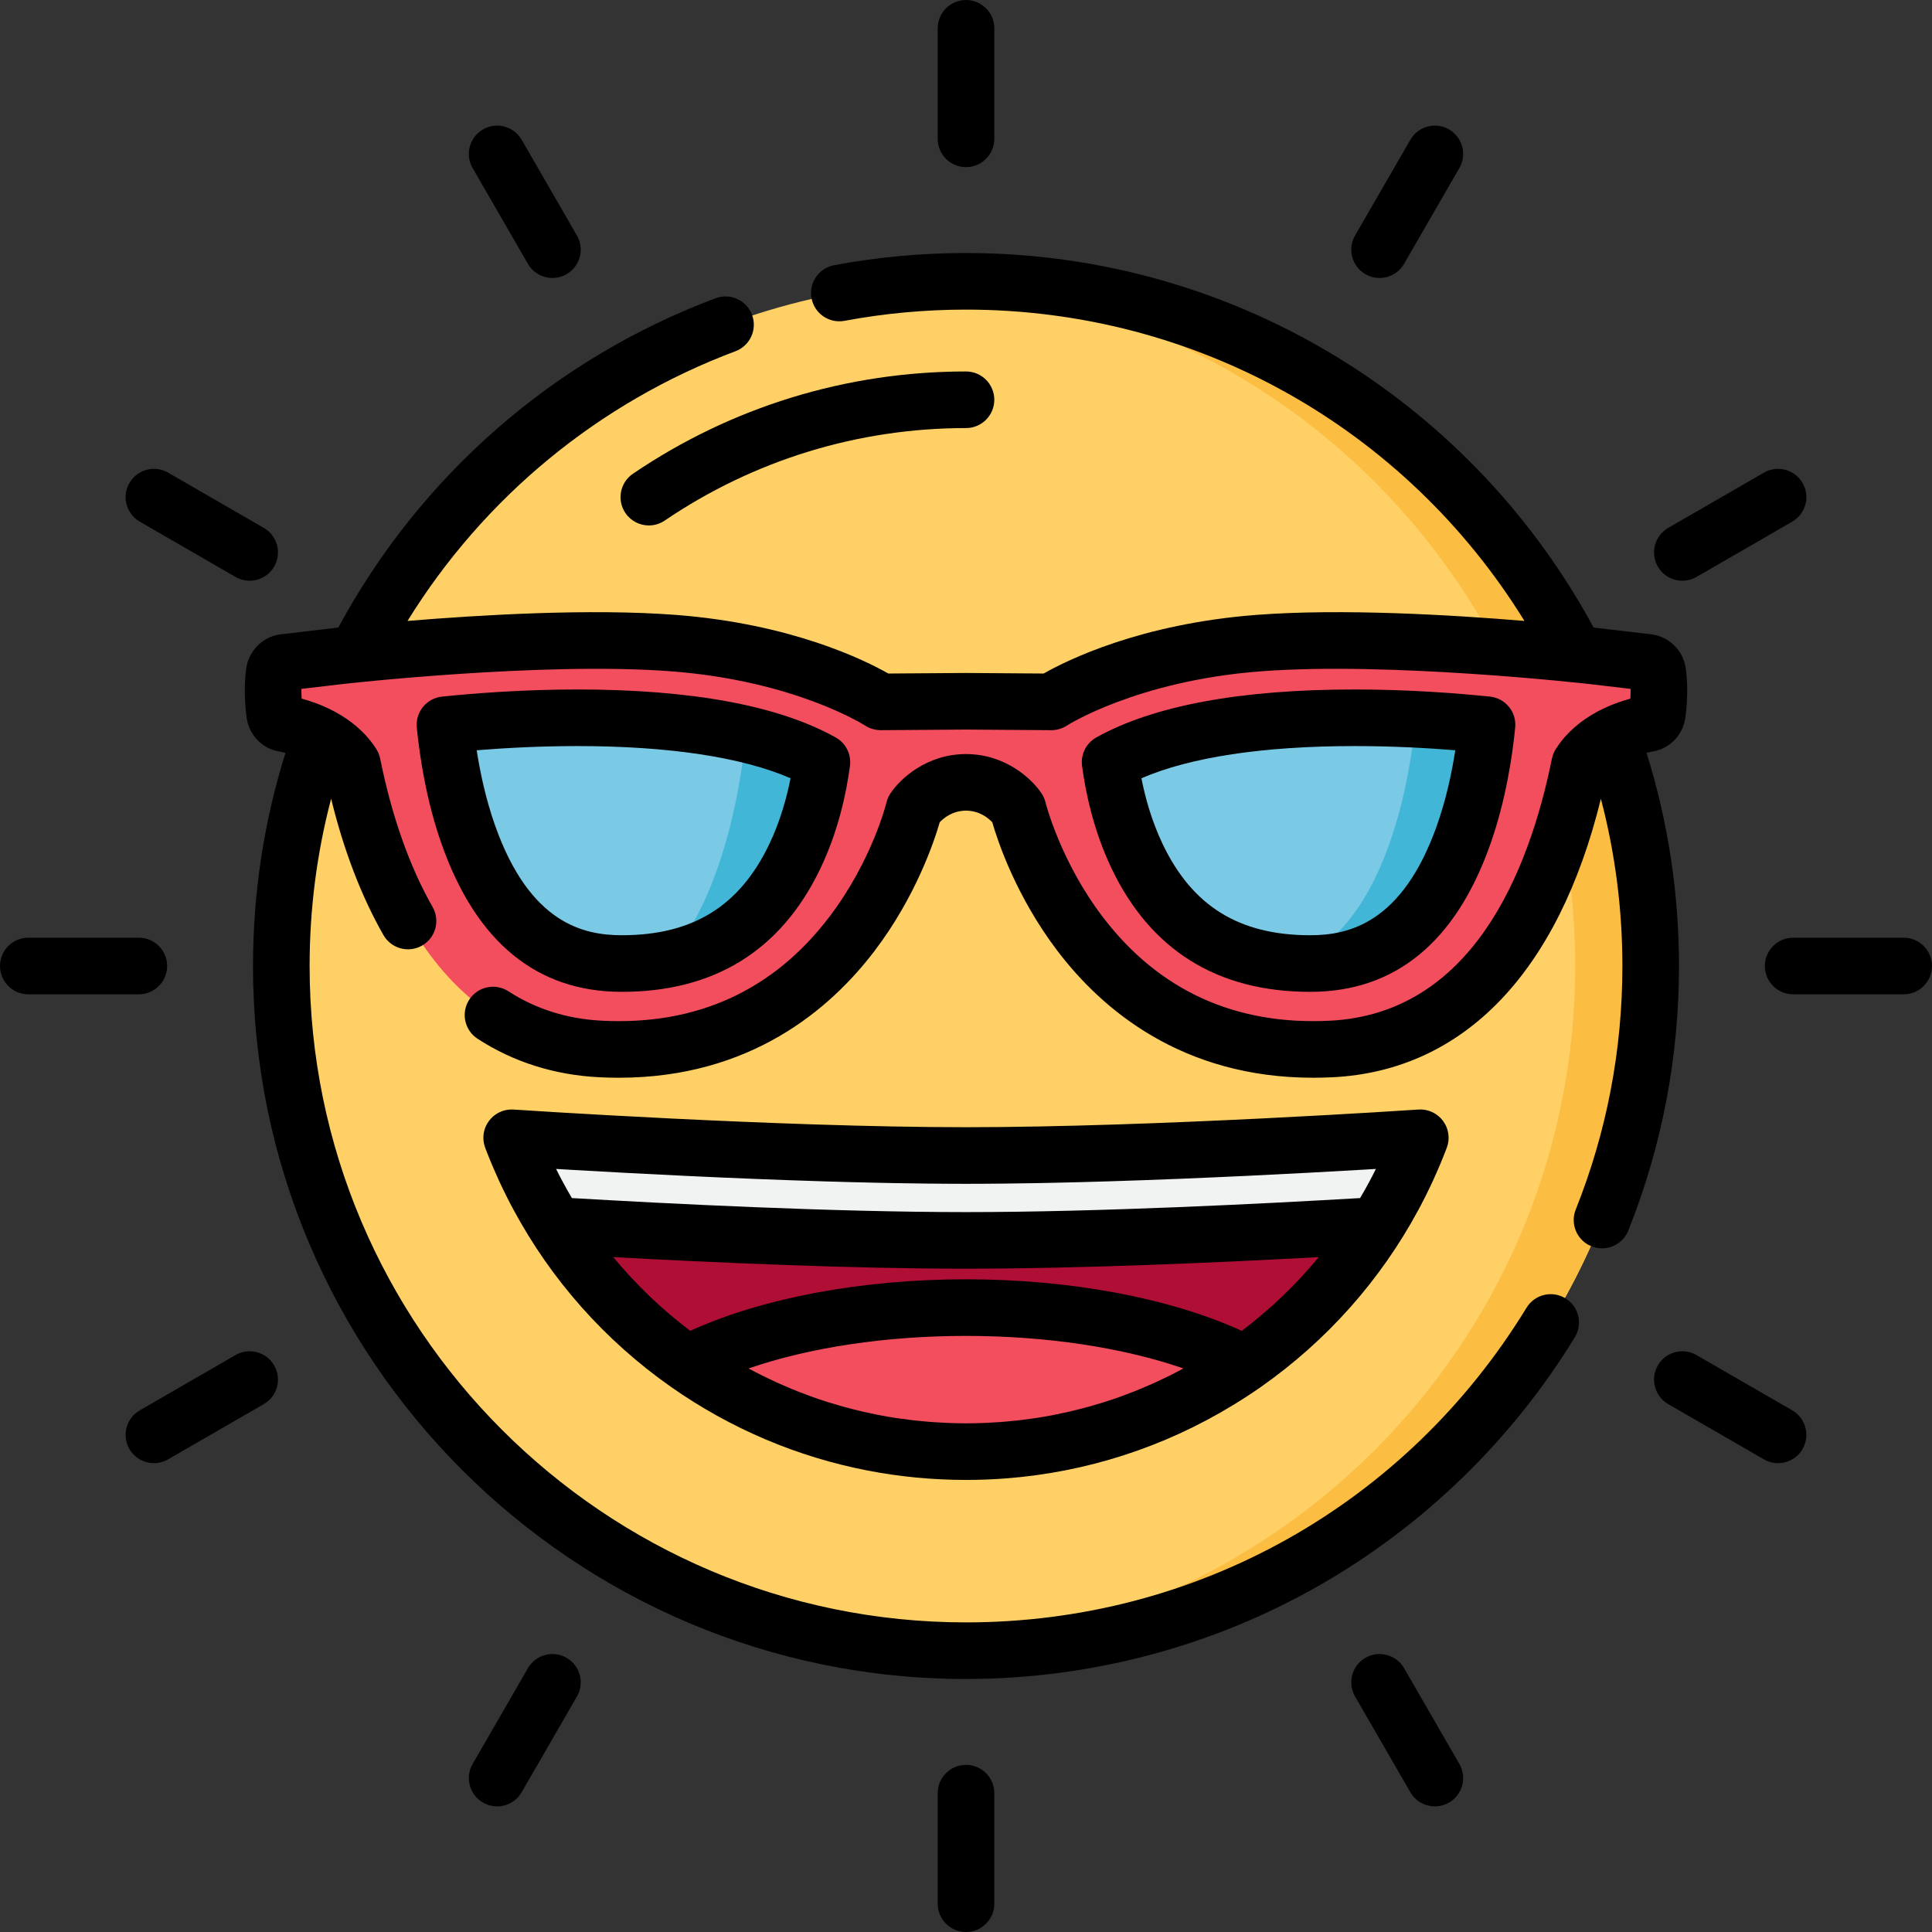 <?xml version="1.0" encoding="iso-8859-1"?>
<!-- Generator: Adobe Illustrator 19.0.0, SVG Export Plug-In . SVG Version: 6.00 Build 0)  -->
<svg version="1.1" id="Layer_1" xmlns="http://www.w3.org/2000/svg" xmlns:xlink="http://www.w3.org/1999/xlink" x="0px" y="0px"
	 viewBox="0 0 512 512" style="enable-background:new 0 0 512 512;" xml:space="preserve">
<rect x="0" y="0" width="512" height="512" fill="#333333" stroke="none"/>
<circle style="fill:#FFD066;" cx="256" cy="256" r="181.45"/>
<path style="fill:#FCBE42;" d="M256,74.554c-3.356,0-6.689,0.098-10,0.278C341.558,80.023,417.446,159.146,417.446,256
	S341.558,431.977,246,437.168c3.311,0.18,6.644,0.278,10,0.278c100.21,0,181.446-81.236,181.446-181.446S356.21,74.554,256,74.554z"
	/>
<path style="fill:#AF0E35;" d="M376.4,301.525c-9.208,24.337-25.572,45.148-46.519,59.87c-20.916,14.68-46.394,23.301-73.88,23.301
	s-52.964-8.622-73.88-23.301c-20.947-14.722-37.312-35.533-46.519-59.87c0,0,69.454,4.698,120.4,4.698S376.4,301.525,376.4,301.525z
	"/>
<path style="fill:#F1F2F2;" d="M376.4,301.525c-3.087,8.172-6.989,15.946-11.604,23.228c-21.899,1.318-70.564,3.966-108.796,3.966
	s-86.897-2.647-108.796-3.966c-4.614-7.282-8.517-15.056-11.604-23.228c0,0,69.454,4.698,120.4,4.698S376.4,301.525,376.4,301.525z"
	/>
<g>
	<path style="fill:#F24E5E;" d="M329.88,361.395c-20.916,14.68-46.394,23.301-73.88,23.301s-52.964-8.622-73.88-23.301
		c17.609-9.082,44.165-14.868,73.88-14.868S312.271,352.313,329.88,361.395z"/>
	<path style="fill:#F24E5E;" d="M439.309,178.111c-0.206-1.357-1.239-2.388-2.529-2.55l-14.506-1.709c0,0-53.351-6.132-88.764-3.419
		c-35.412,2.713-54.874,15.575-54.874,15.575L256,185.844l-22.636,0.163c0,0-19.461-12.862-54.848-15.575
		c-35.412-2.713-88.79,3.419-88.79,3.419L75.22,175.56c-1.291,0.163-2.323,1.194-2.529,2.55c-0.31,2.225-0.568,5.997,0.103,11.098
		c0.207,1.302,1.136,2.306,2.375,2.523c4.078,0.76,13.422,3.31,18.171,10.718l0.052,0.054c6.065,30.038,22.378,73.318,65.818,75.488
		c66.902,3.337,83.008-63.576,83.008-63.576s4.62-7.082,13.783-7.082s13.783,7.082,13.783,7.082s16.132,66.914,83.008,63.576
		c43.44-2.171,59.752-45.45,65.844-75.488l0.052-0.054c4.723-7.408,14.093-9.958,18.145-10.718c1.239-0.217,2.168-1.221,2.375-2.523
		C439.877,184.108,439.619,180.336,439.309,178.111z"/>
</g>
<path id="SVGCleanerId_0" style="fill:#7AC9E5;" d="M164.784,255.346c-19.234,0-32.527-11.134-40.638-34.037
	c-3.823-10.795-5.495-21.786-6.226-29.24c8.2-0.846,20.938-1.854,35.062-1.854c28.798,0,51.018,4.051,64.829,11.764
	c-0.779,5.924-2.689,15.715-7.326,25.278C201.322,246.159,186.373,255.346,164.784,255.346z"/>
<g>
	<path id="SVGCleanerId_0_1_" style="fill:#7AC9E5;" d="M164.784,255.346c-19.234,0-32.527-11.134-40.638-34.037
		c-3.823-10.795-5.495-21.786-6.226-29.24c8.2-0.846,20.938-1.854,35.062-1.854c28.798,0,51.018,4.051,64.829,11.764
		c-0.779,5.924-2.689,15.715-7.326,25.278C201.322,246.159,186.373,255.346,164.784,255.346z"/>
</g>
<path style="fill:#41B6D6;" d="M197.687,194.607c-0.85,8.475-2.791,21.635-7.201,34.514c-3.577,10.448-8.04,18.79-13.432,25.09
	c15.116-2.979,26.119-11.869,33.432-26.953c4.637-9.563,6.547-19.354,7.326-25.278C212.376,198.944,205.617,196.485,197.687,194.607
	z"/>
<path style="fill:#7AC9E5;" d="M347.216,255.346c-21.794,0-36.825-9.36-45.955-28.616c-3.775-7.962-5.684-16.059-6.643-21.886
	c-0.285-1.729,0.589-3.447,2.163-4.218c13.932-6.833,35.188-10.411,62.247-10.411c11.99,0,22.94,0.721,30.982,1.455
	c2.265,0.207,3.895,2.248,3.608,4.504c-0.902,7.092-2.593,16.181-5.763,25.134C379.743,244.213,366.45,255.346,347.216,255.346z"/>
<path style="fill:#41B6D6;" d="M375.167,190.628c-0.771,7.986-2.454,19.371-6.141,30.57c-5.931,18.016-14.637,29.254-26.407,33.998
	c1.499,0.097,3.028,0.151,4.596,0.151c19.235,0,32.527-11.134,40.638-34.037c3.171-8.953,4.862-18.042,5.763-25.134
	c0.287-2.256-1.343-4.298-3.609-4.504C385.775,191.285,380.735,190.904,375.167,190.628z"/>
<path d="M256,44.294c4.142,0,7.5-3.358,7.5-7.5V7.5c0-4.142-3.358-7.5-7.5-7.5s-7.5,3.358-7.5,7.5v29.294
	C248.5,40.937,251.858,44.294,256,44.294z"/>
<path d="M256,467.706c-4.142,0-7.5,3.358-7.5,7.5V504.5c0,4.142,3.358,7.5,7.5,7.5s7.5-3.358,7.5-7.5v-29.294
	C263.5,471.063,260.142,467.706,256,467.706z"/>
<path d="M139.902,69.912c1.389,2.406,3.91,3.751,6.502,3.751c1.272,0,2.562-0.324,3.743-1.006c3.587-2.071,4.816-6.658,2.745-10.245
	l-14.647-25.37c-2.071-3.587-6.659-4.816-10.245-2.745c-3.587,2.071-4.816,6.658-2.745,10.245L139.902,69.912z"/>
<path d="M372.098,442.088c-2.071-3.588-6.658-4.816-10.245-2.745s-4.816,6.658-2.745,10.245l14.647,25.37
	c1.389,2.406,3.91,3.751,6.502,3.751c1.272,0,2.562-0.324,3.743-1.006c3.587-2.071,4.816-6.658,2.745-10.245L372.098,442.088z"/>
<path d="M37.042,138.245l25.37,14.647c1.181,0.682,2.471,1.006,3.743,1.006c2.592,0,5.113-1.346,6.502-3.751
	c2.071-3.587,0.842-8.174-2.745-10.245l-25.37-14.647c-3.587-2.073-8.174-0.842-10.245,2.745
	C32.226,131.587,33.455,136.174,37.042,138.245z"/>
<path d="M474.958,373.755l-25.37-14.647c-3.587-2.073-8.174-0.842-10.245,2.745c-2.071,3.587-0.842,8.174,2.745,10.245l25.37,14.647
	c1.181,0.682,2.471,1.006,3.743,1.006c2.592,0,5.113-1.346,6.502-3.751C479.774,380.413,478.545,375.826,474.958,373.755z"/>
<path d="M44.294,256c0-4.142-3.358-7.5-7.5-7.5H7.5c-4.142,0-7.5,3.358-7.5,7.5s3.358,7.5,7.5,7.5h29.294
	C40.937,263.5,44.294,260.142,44.294,256z"/>
<path d="M504.5,248.5h-29.294c-4.142,0-7.5,3.358-7.5,7.5s3.358,7.5,7.5,7.5H504.5c4.142,0,7.5-3.358,7.5-7.5
	S508.642,248.5,504.5,248.5z"/>
<path d="M62.412,359.108l-25.37,14.647c-3.587,2.071-4.816,6.658-2.745,10.245c1.389,2.406,3.91,3.751,6.502,3.751
	c1.272,0,2.562-0.324,3.743-1.006l25.37-14.647c3.587-2.071,4.816-6.658,2.745-10.245C70.586,358.266,65.999,357.036,62.412,359.108
	z"/>
<path d="M445.845,153.898c1.272,0,2.562-0.324,3.743-1.006l25.37-14.647c3.587-2.071,4.816-6.658,2.745-10.245
	s-6.658-4.817-10.245-2.745l-25.37,14.647c-3.587,2.071-4.816,6.658-2.745,10.245C440.732,152.553,443.253,153.898,445.845,153.898z
	"/>
<path d="M150.147,439.343c-3.588-2.072-8.174-0.842-10.245,2.745l-14.647,25.37c-2.071,3.587-0.842,8.174,2.745,10.245
	c1.181,0.682,2.471,1.006,3.743,1.006c2.592,0,5.113-1.346,6.502-3.751l14.647-25.37C154.963,446,153.734,441.414,150.147,439.343z"
	/>
<path d="M361.853,72.657c1.181,0.682,2.471,1.006,3.743,1.006c2.592,0,5.113-1.346,6.502-3.751l14.647-25.37
	c2.071-3.587,0.842-8.174-2.745-10.245c-3.588-2.072-8.174-0.842-10.245,2.745l-14.647,25.37
	C357.037,66,358.266,70.586,361.853,72.657z"/>
<path d="M436.352,199.52c0.742-0.191,1.36-0.322,1.775-0.4c4.369-0.766,7.779-4.276,8.486-8.736c0.011-0.065,0.02-0.131,0.029-0.196
	c0.771-5.861,0.478-10.365,0.082-13.206c-0.706-4.638-4.409-8.282-9.066-8.87L423.13,166.4c-0.121-0.014-0.4-0.046-0.81-0.091
	c-15.61-28.887-38.489-53.289-66.421-70.719C325.979,76.919,291.435,67.05,256,67.05c-11.743,0-23.5,1.086-34.946,3.227
	c-4.071,0.762-6.754,4.68-5.993,8.751s4.674,6.754,8.751,5.993C234.351,83.049,245.18,82.05,256,82.05
	c60.892,0,116.388,31.287,147.995,82.505c-18.97-1.581-48.355-3.343-71.058-1.601c-30.736,2.355-50.193,12.032-56.351,15.538
	l-20.533-0.147c-0.035,0-0.072,0-0.107,0l-20.533,0.147c-6.156-3.506-25.61-13.183-56.325-15.538
	c-22.708-1.74-52.11,0.023-71.092,1.604c20.236-32.749,50.651-57.875,86.909-71.478c3.878-1.455,5.843-5.778,4.388-9.656
	c-1.456-3.879-5.78-5.843-9.656-4.388c-42.875,16.086-78.236,46.995-99.984,87.277c-0.406,0.045-0.684,0.077-0.805,0.091
	l-14.568,1.717c-4.595,0.581-8.297,4.225-9.018,8.958c-0.382,2.745-0.675,7.249,0.096,13.11c0.009,0.065,0.018,0.131,0.029,0.197
	c0.707,4.459,4.118,7.97,8.409,8.722c0.437,0.081,1.083,0.217,1.852,0.415C69.944,217.736,67.05,236.699,67.05,256
	c0,104.188,84.763,188.95,188.95,188.95c32.964,0,65.418-8.618,93.854-24.923c27.575-15.811,50.914-38.511,67.494-65.648
	c2.16-3.534,1.045-8.15-2.49-10.31c-3.535-2.161-8.151-1.045-10.31,2.49C372.643,398.776,317.111,429.95,256,429.95
	c-95.917,0-173.95-78.034-173.95-173.95c0-15.083,1.915-29.938,5.701-44.335c3.366,13.755,8.016,25.88,13.861,36.127
	c2.053,3.598,6.633,4.852,10.231,2.798c3.598-2.053,4.851-6.633,2.798-10.231c-6.116-10.721-10.792-23.957-13.898-39.339
	c-0.201-0.994-0.626-1.96-1.21-2.804c-2.835-4.337-6.71-7.364-10.575-9.477c-0.099-0.061-0.203-0.114-0.305-0.171
	c-0.031-0.017-0.062-0.034-0.093-0.05c-0.137-0.073-0.275-0.147-0.418-0.212c-2.941-1.514-5.833-2.517-8.208-3.164
	c-0.055-0.943-0.071-1.804-0.062-2.579l10.709-1.262c0.527-0.061,53.088-6.016,87.361-3.392
	c32.734,2.51,51.127,14.251,51.286,14.354c1.242,0.821,2.708,1.226,4.189,1.243L256,193.344l22.583,0.163
	c1.47,0.009,2.934-0.427,4.166-1.228c0.182-0.118,18.576-11.859,51.335-14.37c34.275-2.627,86.809,3.332,87.313,3.389l10.729,1.265
	c0.01,0.778-0.006,1.639-0.061,2.578c-2.351,0.641-5.23,1.639-8.162,3.146c-0.321,0.144-0.627,0.307-0.918,0.49
	c-3.785,2.083-7.579,5.045-10.376,9.262c-0.652,0.88-1.105,1.895-1.325,2.975c-6.22,30.669-21.481,67.621-58.867,69.489
	c-24.928,1.244-45.098-7.902-59.932-27.184c-11.445-14.876-15.377-30.519-15.412-30.659c-0.2-0.832-0.542-1.623-1.009-2.339
	c-2.54-3.895-9.625-10.485-20.064-10.485s-17.524,6.59-20.064,10.484c-0.468,0.718-0.81,1.51-1.01,2.343
	c-0.037,0.152-3.79,15.372-15.097,30.258c-14.854,19.556-35.125,28.837-60.245,27.583c-9.222-0.461-17.583-3.084-24.852-7.799
	c-3.475-2.253-8.119-1.264-10.374,2.212c-2.254,3.475-1.264,8.12,2.211,10.373c9.515,6.171,20.371,9.601,32.266,10.195
	c1.75,0.087,3.466,0.13,5.152,0.13c34.752,0,55.963-18.056,67.786-33.621c10.98-14.456,15.845-29.152,17.271-34.1
	c1.05-1.104,3.41-3.059,6.956-3.059c3.547,0,5.907,1.956,6.956,3.06c1.426,4.945,6.296,19.643,17.28,34.1
	c11.826,15.566,33.033,33.622,67.778,33.62c1.683,0,3.404-0.043,5.151-0.13c34.774-1.738,59.818-27.863,71.088-73.802
	c3.784,14.391,5.697,29.242,5.697,44.319c0,22.301-4.159,44.014-12.363,64.534c-1.538,3.846,0.334,8.211,4.18,9.749
	c0.913,0.365,1.855,0.538,2.782,0.538c2.977,0,5.794-1.785,6.967-4.718c8.914-22.299,13.434-45.885,13.434-70.102
	C444.95,236.699,442.056,217.736,436.352,199.52z"/>
<path d="M382.423,297.057C382.423,297.056,382.422,297.056,382.423,297.057c-0.001-0.001-0.001-0.002-0.001-0.002
	c-0.069-0.093-0.149-0.173-0.222-0.262c-0.128-0.157-0.252-0.318-0.391-0.462c-0.041-0.042-0.087-0.077-0.129-0.118
	c-0.181-0.18-0.365-0.357-0.562-0.516c-1.453-1.176-3.313-1.782-5.226-1.654c-0.692,0.047-69.781,4.681-119.893,4.681
	c-50.101,0-119.201-4.634-119.893-4.681c-0.637-0.043-1.269-0.004-1.882,0.111c-1.775,0.33-3.379,1.3-4.516,2.748
	c-0.042,0.053-0.09,0.1-0.13,0.154c0,0,0,0.001-0.001,0.001l-0.001,0.001c-0.146,0.196-0.271,0.403-0.396,0.61
	c-0.038,0.063-0.084,0.121-0.12,0.185c-0.766,1.363-1.081,2.925-0.918,4.464c0.001,0.009,0,0.019,0.001,0.028
	c0.026,0.232,0.073,0.463,0.12,0.693c0.016,0.077,0.022,0.156,0.04,0.232c0.042,0.175,0.105,0.346,0.159,0.519
	c0.041,0.129,0.071,0.26,0.119,0.388c0,0.001,0.001,0.002,0.001,0.003l0,0c0.001,0.003,0.003,0.006,0.004,0.01
	c0.534,1.413,1.101,2.816,1.684,4.213c0.155,0.371,0.311,0.741,0.469,1.111c0.492,1.149,0.998,2.293,1.522,3.43
	c0.227,0.493,0.458,0.983,0.69,1.473c0.452,0.95,0.913,1.896,1.387,2.836c0.357,0.71,0.722,1.415,1.091,2.117
	c0.227,0.432,0.46,0.86,0.691,1.289c10.003,18.565,24.174,34.571,41.686,46.878c15.805,11.092,33.523,18.589,52.205,22.192
	c8.492,1.638,17.183,2.47,25.984,2.47c3.52,0,7.023-0.133,10.503-0.398c21.392-1.627,41.893-8.242,60.197-19.388
	c2.538-1.546,5.043-3.16,7.493-4.879c17.511-12.306,31.681-28.313,41.685-46.879c0.231-0.427,0.462-0.854,0.688-1.283
	c0.37-0.704,0.736-1.41,1.094-2.122c0.474-0.939,0.934-1.883,1.385-2.832c0.233-0.49,0.464-0.981,0.691-1.474
	c0.524-1.137,1.03-2.28,1.522-3.43c0.158-0.37,0.314-0.74,0.469-1.111c0.583-1.397,1.15-2.799,1.684-4.213
	c0.001-0.003,0.003-0.006,0.004-0.009c0,0,0,0,0-0.001s0.001-0.002,0.001-0.003c0.048-0.127,0.078-0.259,0.119-0.388
	c0.055-0.173,0.117-0.344,0.159-0.519c0.018-0.077,0.025-0.155,0.04-0.232c0.047-0.23,0.095-0.461,0.12-0.693
	c0.001-0.009,0-0.019,0.001-0.028c0.163-1.539-0.152-3.101-0.918-4.464c-0.036-0.063-0.082-0.122-0.12-0.185
	C382.694,297.46,382.569,297.253,382.423,297.057z M259.814,313.714c2.008-0.009,4.043-0.025,6.097-0.047
	c2.501-0.026,5.03-0.062,7.581-0.106c0.632-0.011,1.265-0.022,1.899-0.034c1.405-0.026,2.815-0.055,4.229-0.086
	c4.593-0.1,9.227-0.223,13.851-0.364c0.018,0,0.036-0.001,0.054-0.002c25.435-0.78,50.522-2.098,66.43-3.022
	c0.51-0.03,0.999-0.058,1.49-0.087c0.376-0.022,0.761-0.044,1.125-0.066c0.708-0.042,1.398-0.083,2.061-0.123
	c-1.3,2.621-2.698,5.198-4.188,7.722c-25.33,1.489-69.175,3.72-104.443,3.72s-79.113-2.231-104.443-3.72
	c-1.49-2.523-2.888-5.101-4.188-7.722c0.663,0.04,1.353,0.081,2.061,0.123c0.365,0.021,0.749,0.044,1.125,0.066
	c0.491,0.029,0.98,0.057,1.49,0.087c15.907,0.924,40.995,2.243,66.43,3.022c0.018,0.001,0.036,0.001,0.054,0.002
	c4.624,0.142,9.257,0.264,13.851,0.364c1.414,0.031,2.824,0.06,4.229,0.086c0.634,0.012,1.267,0.023,1.899,0.034
	c2.552,0.044,5.081,0.079,7.581,0.106c2.053,0.022,4.089,0.038,6.097,0.047c1.281,0.006,2.554,0.009,3.814,0.009
	C257.26,313.723,258.532,313.72,259.814,313.714z M251.697,377.115c-0.452-0.016-0.902-0.042-1.352-0.062
	c-0.992-0.046-1.982-0.1-2.97-0.169c-0.509-0.036-1.017-0.076-1.524-0.118c-0.963-0.08-1.923-0.172-2.882-0.274
	c-0.475-0.051-0.951-0.098-1.425-0.154c-1.161-0.138-2.318-0.294-3.472-0.465c-0.25-0.037-0.502-0.066-0.751-0.105
	c-1.4-0.216-2.793-0.459-4.181-0.723c-0.383-0.073-0.763-0.156-1.144-0.233c-1.011-0.203-2.02-0.415-3.024-0.643
	c-0.484-0.11-0.966-0.226-1.448-0.342c-0.923-0.222-1.842-0.455-2.759-0.698c-0.475-0.126-0.951-0.251-1.424-0.384
	c-1.009-0.281-2.014-0.58-3.015-0.888c-0.352-0.108-0.706-0.209-1.057-0.32c-1.34-0.425-2.672-0.873-3.996-1.345
	c-0.289-0.103-0.573-0.216-0.861-0.321c-1.038-0.379-2.072-0.77-3.1-1.178c-0.454-0.18-0.904-0.368-1.356-0.554
	c-0.871-0.358-1.739-0.726-2.603-1.105c-0.469-0.206-0.936-0.413-1.403-0.624c-0.892-0.405-1.777-0.824-2.66-1.252
	c-0.4-0.194-0.802-0.382-1.2-0.58c-1.248-0.621-2.488-1.26-3.716-1.926c16.075-5.546,36.31-8.625,57.626-8.625
	s41.55,3.079,57.626,8.625c-1.232,0.667-2.475,1.309-3.726,1.932c-0.383,0.191-0.77,0.371-1.155,0.558
	c-0.899,0.436-1.801,0.863-2.709,1.275c-0.454,0.206-0.911,0.408-1.367,0.609c-0.877,0.385-1.758,0.759-2.644,1.122
	c-0.44,0.181-0.88,0.364-1.322,0.54c-1.045,0.415-2.097,0.813-3.153,1.198c-0.271,0.099-0.539,0.205-0.811,0.302
	c-1.329,0.474-2.666,0.923-4.011,1.35c-0.341,0.108-0.685,0.206-1.026,0.311c-1.011,0.311-2.026,0.612-3.046,0.897
	c-0.468,0.13-0.938,0.254-1.408,0.379c-0.922,0.245-1.848,0.479-2.776,0.703c-0.478,0.115-0.956,0.23-1.435,0.339
	c-1.008,0.229-2.02,0.442-3.035,0.646c-0.379,0.076-0.757,0.159-1.137,0.232c-1.389,0.265-2.784,0.508-4.184,0.724
	c-0.246,0.038-0.494,0.067-0.74,0.104c-1.158,0.171-2.319,0.328-3.484,0.466c-0.472,0.056-0.945,0.103-1.418,0.154
	c-0.961,0.103-1.924,0.195-2.89,0.275c-0.506,0.042-1.012,0.082-1.518,0.117c-0.989,0.069-1.981,0.124-2.974,0.169
	c-0.45,0.021-0.9,0.047-1.351,0.062c-1.431,0.05-2.865,0.081-4.303,0.081S253.128,377.165,251.697,377.115z M329.082,352.687
	c-19.109-8.71-45.396-13.66-73.082-13.66s-53.974,4.95-73.082,13.66c-7.596-5.748-14.426-12.307-20.405-19.543
	c25.966,1.418,62.872,3.075,93.487,3.075s67.521-1.657,93.488-3.075C343.509,340.381,336.678,346.94,329.082,352.687z"/>
<path d="M165.743,135.959c1.451,2.138,3.811,3.29,6.213,3.29c1.45,0,2.915-0.42,4.205-1.295
	c23.629-16.036,51.237-24.511,79.839-24.511c4.142,0,7.5-3.358,7.5-7.5s-3.358-7.5-7.5-7.5c-31.617,0-62.138,9.371-88.262,27.099
	C164.311,127.868,163.417,132.532,165.743,135.959z"/>
<path d="M164.784,262.847c24.407,0,42.054-10.873,52.451-32.316c4.978-10.266,7.105-20.661,8.013-27.573
	c0.4-3.045-1.097-6.027-3.779-7.525c-15.109-8.438-38.151-12.717-68.486-12.717c-14.444,0-27.458,1.029-35.832,1.893
	c-4.105,0.423-7.098,4.084-6.695,8.192c0.762,7.772,2.53,19.461,6.62,31.011C126.249,249.714,142.3,262.847,164.784,262.847z
	 M126.33,198.829c7.405-0.598,16.679-1.113,26.653-1.113c24.245,0,43.617,2.937,56.527,8.53c-0.979,4.95-2.721,11.447-5.772,17.74
	c-7.893,16.278-20.271,23.86-38.954,23.86c-9.996,0-24.35-3.01-33.568-29.042C128.762,211.876,127.255,204.819,126.33,198.829z"/>
<path d="M347.215,262.847c22.484,0,38.536-13.133,47.708-39.034c4.091-11.554,5.858-23.243,6.62-31.014
	c0.402-4.107-2.589-7.768-6.694-8.192c-8.347-0.862-21.338-1.89-35.824-1.89c-30.331,0-53.374,4.278-68.489,12.716
	c-2.684,1.498-4.182,4.481-3.78,7.528c0.889,6.75,2.951,16.91,7.727,26.984C304.835,251.776,322.577,262.847,347.215,262.847z
	 M359.026,197.716c9.996,0,19.258,0.513,26.645,1.109c-0.925,5.99-2.432,13.049-4.887,19.98
	c-9.219,26.031-23.573,29.042-33.569,29.042c-18.859,0-31.308-7.731-39.178-24.329c-2.861-6.035-4.551-12.179-5.549-17.268
	C315.404,200.655,334.781,197.716,359.026,197.716z"/>
<g>
</g>
<g>
</g>
<g>
</g>
<g>
</g>
<g>
</g>
<g>
</g>
<g>
</g>
<g>
</g>
<g>
</g>
<g>
</g>
<g>
</g>
<g>
</g>
<g>
</g>
<g>
</g>
<g>
</g>
</svg>

